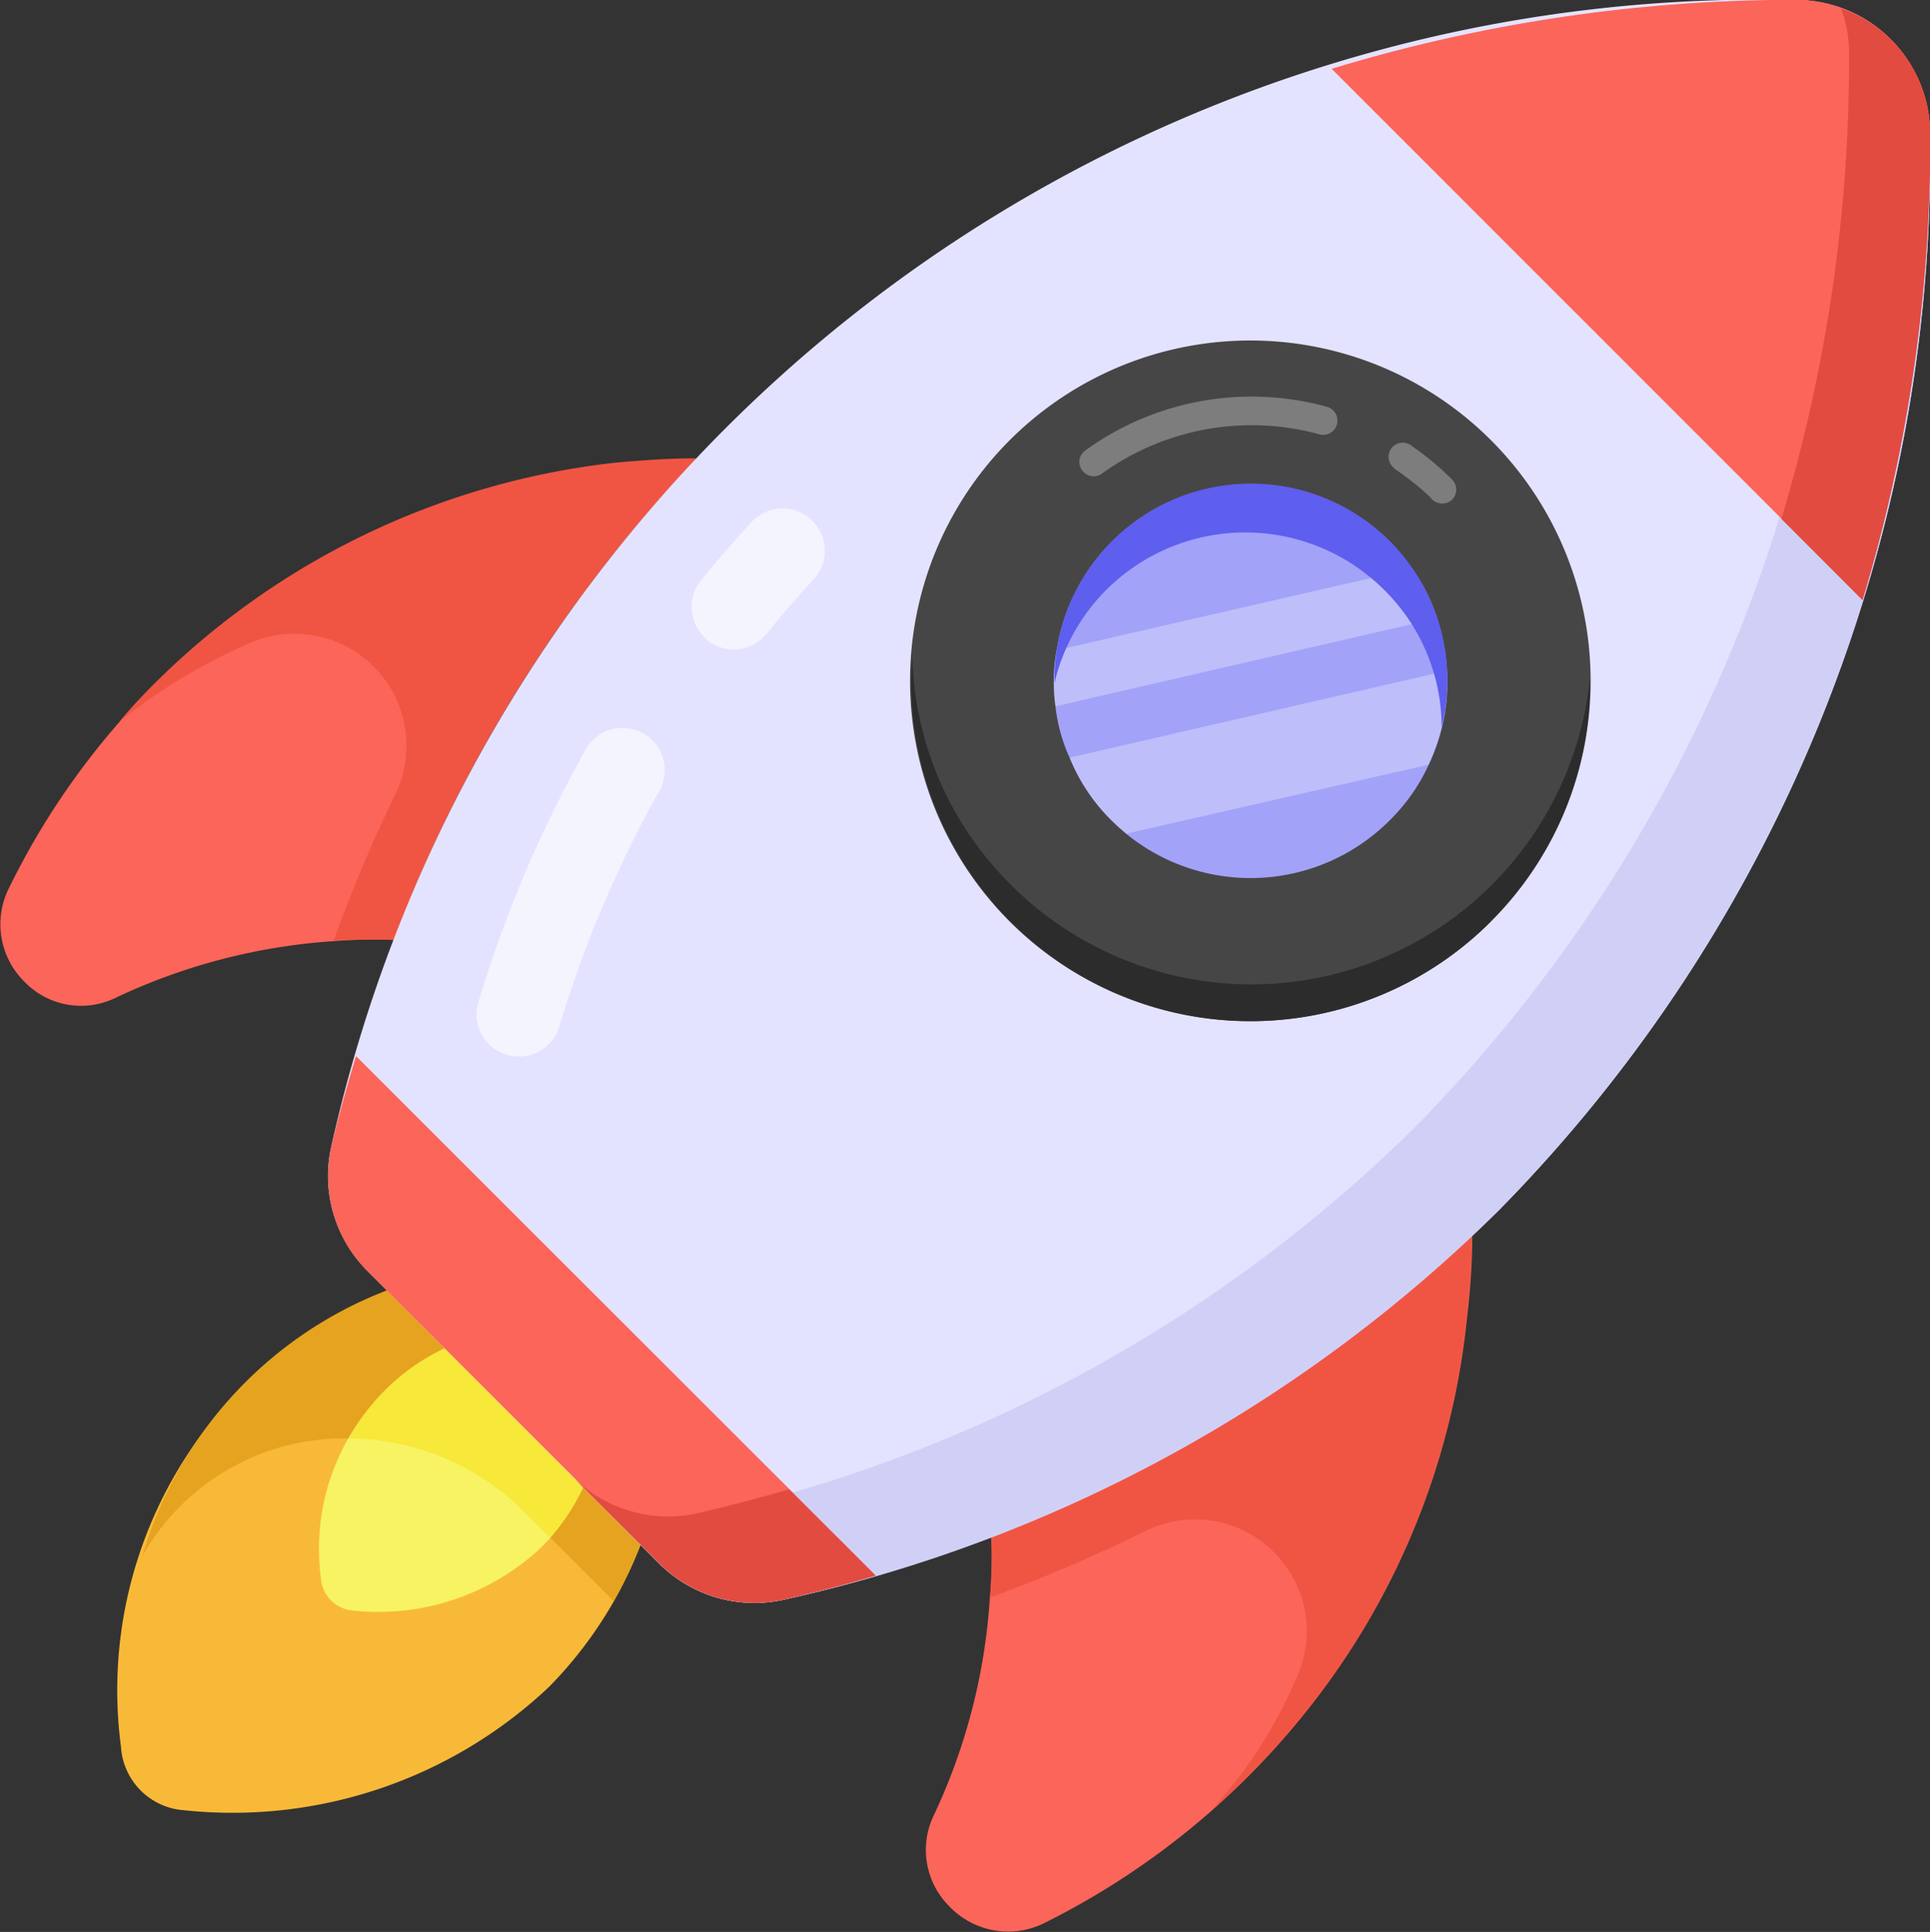 <svg xmlns="http://www.w3.org/2000/svg" width="20.985" height="21.001" viewBox="0 0 20.985 21.001">
  <rect x="0" y="0" width="20.985" height="21.001" fill="#333333" stroke="none"/>
  <g id="_59e2628216d8fa9be7fae50783433c9e" data-name="59e2628216d8fa9be7fae50783433c9e" transform="translate(-2.5 -2.481)">
    <path id="Path_51129" data-name="Path 51129" d="M8.7,34.319a4.678,4.678,0,0,0-3.209,5.067.738.738,0,0,0,.684.692,5.011,5.011,0,0,0,3.971-1.341,4.515,4.515,0,0,0,1.106-1.866L8.7,34.319Z" transform="translate(-1.676 -17.919)" fill="#f9b938"/>
    <path id="Path_51130" data-name="Path 51130" d="M11.167,37.806l-.978-.978a2.708,2.708,0,0,0-1.9-.792,2.522,2.522,0,0,0-2.246,1.277A4.42,4.42,0,0,1,9.02,34.318l2.553,2.553A5.173,5.173,0,0,1,11.167,37.806Z" transform="translate(-1.994 -17.919)" fill="#e5a320"/>
    <path id="Path_51131" data-name="Path 51131" d="M12.126,35.735a2.412,2.412,0,0,0-1.655,2.613.38.38,0,0,0,.353.357,2.585,2.585,0,0,0,2.048-.692,2.327,2.327,0,0,0,.571-.963Z" transform="translate(-4.482 -18.716)" fill="#f7f363"/>
    <path id="Path_51132" data-name="Path 51132" d="M13.366,37.911l-.286-.285a2.708,2.708,0,0,0-1.9-.792,2.288,2.288,0,0,1,1.35-1.1l1.316,1.316a2.334,2.334,0,0,1-.481.861Z" transform="translate(-4.885 -18.716)" fill="#f7e839"/>
    <path id="Path_51133" data-name="Path 51133" d="M6.78,19.118a5.438,5.438,0,0,0-.654.013,6.553,6.553,0,0,0-2.376.619.854.854,0,0,1-.983-.177l0,0a.876.876,0,0,1-.164-1.03,8.189,8.189,0,0,1,1.576-2.2,8.422,8.422,0,0,1,5.011-2.406c.294-.026.584-.048.879-.048A15.639,15.639,0,0,0,6.78,19.118ZM13.864,29.8a.882.882,0,0,1-1.03-.165l-.009-.009a.865.865,0,0,1-.177-.982,6.5,6.5,0,0,0,.615-2.38,4.834,4.834,0,0,0,.017-.667,15.474,15.474,0,0,0,5.228-3.271,7.525,7.525,0,0,1-.056.887,8.153,8.153,0,0,1-1.632,4.141A8.468,8.468,0,0,1,13.864,29.8Z" transform="translate(0 -6.419)" fill="#fc6559"/>
    <path id="Path_51134" data-name="Path 51134" d="M11.734,13.886A15.652,15.652,0,0,0,8.45,19.118a4.283,4.283,0,0,0-.472,0c-.061,0-.125,0-.182.009a16.552,16.552,0,0,1,.661-1.569,1.217,1.217,0,0,0-1.609-1.65,6.175,6.175,0,0,0-1.381.839c.117-.143.247-.281.377-.411a8.422,8.422,0,0,1,5.011-2.406c.294-.026.584-.048.879-.048Zm5.583,14.723c.126-.143.247-.29.368-.446a5.418,5.418,0,0,0,.585-1.03,1.215,1.215,0,0,0-1.66-1.583,17.021,17.021,0,0,1-1.678.717,1.323,1.323,0,0,0,.013-.186,4.4,4.4,0,0,0,0-.48,15.474,15.474,0,0,0,5.228-3.271,7.524,7.524,0,0,1-.056.887,8.153,8.153,0,0,1-1.632,4.141,8.952,8.952,0,0,1-1.173,1.251Z" transform="translate(-1.67 -6.419)" fill="#f05543"/>
    <path id="Path_51135" data-name="Path 51135" d="M23.4,15.625a15.947,15.947,0,0,1-7.807,4.25,1.468,1.468,0,0,1-1.338-.4L11.09,16.3a1.457,1.457,0,0,1-.4-1.342A15.92,15.92,0,0,1,26.618,2.481a1.459,1.459,0,0,1,1.458,1.458A16.308,16.308,0,0,1,23.4,15.624Z" transform="translate(-4.591)" fill="#e4e3ff"/>
    <path id="Path_51136" data-name="Path 51136" d="M14.373,20.482a13.688,13.688,0,0,1,1.163-2.74.459.459,0,1,1,.8.45,12.741,12.741,0,0,0-1.084,2.555.459.459,0,1,1-.879-.265Zm2.452-3.973a.459.459,0,0,1-.031-.614q.269-.33.558-.641a.459.459,0,0,1,.672.625q-.269.289-.519.6a.459.459,0,0,1-.681.034Z" transform="translate(-6.671 -7.107)" fill="#fff" opacity="0.6"/>
    <path id="Path_51137" data-name="Path 51137" d="M26.866,15.731a15.947,15.947,0,0,1-7.807,4.25,1.468,1.468,0,0,1-1.338-.4l-.908-.909a1.466,1.466,0,0,0,1.337.4,15.95,15.95,0,0,0,7.807-4.249A16.312,16.312,0,0,0,30.631,3.138a1.4,1.4,0,0,0-.078-.468,1.448,1.448,0,0,1,.987,1.376,16.308,16.308,0,0,1-4.674,11.685Z" transform="translate(-8.056 -0.106)" fill="#d0d0f7"/>
    <path id="Path_51138" data-name="Path 51138" d="M10.961,28.74c-.1.331-.194.661-.271,1a1.458,1.458,0,0,0,.4,1.342l3.168,3.168a1.467,1.467,0,0,0,1.337.4q.512-.116,1.016-.265L10.961,28.74Z" transform="translate(-4.59 -14.779)" fill="#fc6559"/>
    <path id="Path_51139" data-name="Path 51139" d="M20.037,40.276c-.337.1-.671.186-1.017.264a1.468,1.468,0,0,1-1.338-.4l-.939-.939a1.467,1.467,0,0,0,1.337.4q.512-.118,1.017-.264Z" transform="translate(-8.017 -20.666)" fill="#e24b40"/>
    <path id="Path_51140" data-name="Path 51140" d="M41.389,9a17.336,17.336,0,0,0,.735-5.062,1.459,1.459,0,0,0-1.458-1.458,17.32,17.32,0,0,0-5.047.75L41.39,9Z" transform="translate(-18.64 -0.001)" fill="#fc6559"/>
    <path id="Path_51141" data-name="Path 51141" d="M47.68,9.121,46.8,8.239a17.306,17.306,0,0,0,.736-5.063,1.375,1.375,0,0,0-.087-.485,1.44,1.44,0,0,1,.97,1.367,17.3,17.3,0,0,1-.736,5.064Z" transform="translate(-24.931 -0.118)" fill="#e24b40"/>
    <path id="Path_51142" data-name="Path 51142" d="M31.458,17.271a3.7,3.7,0,1,1,1.085-2.616,3.695,3.695,0,0,1-1.085,2.616Z" transform="translate(-12.748 -4.771)" fill="#474646"/>
    <path id="Path_51143" data-name="Path 51143" d="M29.391,13.163a.153.153,0,0,1,.019-.233,3.084,3.084,0,0,1,2.627-.475.153.153,0,1,1-.08.3,2.782,2.782,0,0,0-2.368.428A.153.153,0,0,1,29.391,13.163Zm3.371-.047a.153.153,0,0,1,.2-.234,3.126,3.126,0,0,1,.437.364.155.155,0,0,1,0,.218.157.157,0,0,1-.237-.026,3.132,3.132,0,0,0-.376-.3A.149.149,0,0,1,32.762,13.116Z" transform="translate(-15.11 -5.552)" fill="#fff" opacity="0.3"/>
    <path id="Path_51144" data-name="Path 51144" d="M31.46,21.661a3.69,3.69,0,0,1-6.288-2.9,3.62,3.62,0,0,0,1.073,2.5A3.7,3.7,0,0,0,32.542,19a3.653,3.653,0,0,1-1.082,2.657Z" transform="translate(-12.753 -9.161)" fill="#2d2c2c"/>
    <path id="Path_51145" data-name="Path 51145" d="M32.363,18.171a2.139,2.139,0,0,1-3.03,0,2.029,2.029,0,0,1-.45-.675,1.815,1.815,0,0,1-.156-.563,1.917,1.917,0,0,1,.013-.61,2.138,2.138,0,0,1,3.622-1.182,1.928,1.928,0,0,1,.242.295,2.121,2.121,0,0,1,.381,1.116,2.084,2.084,0,0,1-.2,1.017A2.041,2.041,0,0,1,32.363,18.171Z" transform="translate(-14.751 -6.774)" fill="#a2a2f9"/>
    <path id="Path_51146" data-name="Path 51146" d="M32.878,17.159l-4.151.957a1.917,1.917,0,0,1,.013-.61l3.865-.887A1.882,1.882,0,0,1,32.878,17.159Zm-.1,1.593L29.5,19.5q-.087-.072-.169-.151a2.029,2.029,0,0,1-.45-.675l4.1-.944A2.084,2.084,0,0,1,32.782,18.752Z" transform="translate(-14.751 -7.957)" fill="#fff" opacity="0.3"/>
    <path id="Path_51147" data-name="Path 51147" d="M32.933,17.158a2.1,2.1,0,0,0-.623-1.489,2.14,2.14,0,0,0-3.025,0,2.111,2.111,0,0,0-.562,1.013,2.136,2.136,0,1,1,4.211.472Z" transform="translate(-14.758 -6.774)" fill="#5e5eef"/>
  </g>
</svg>
